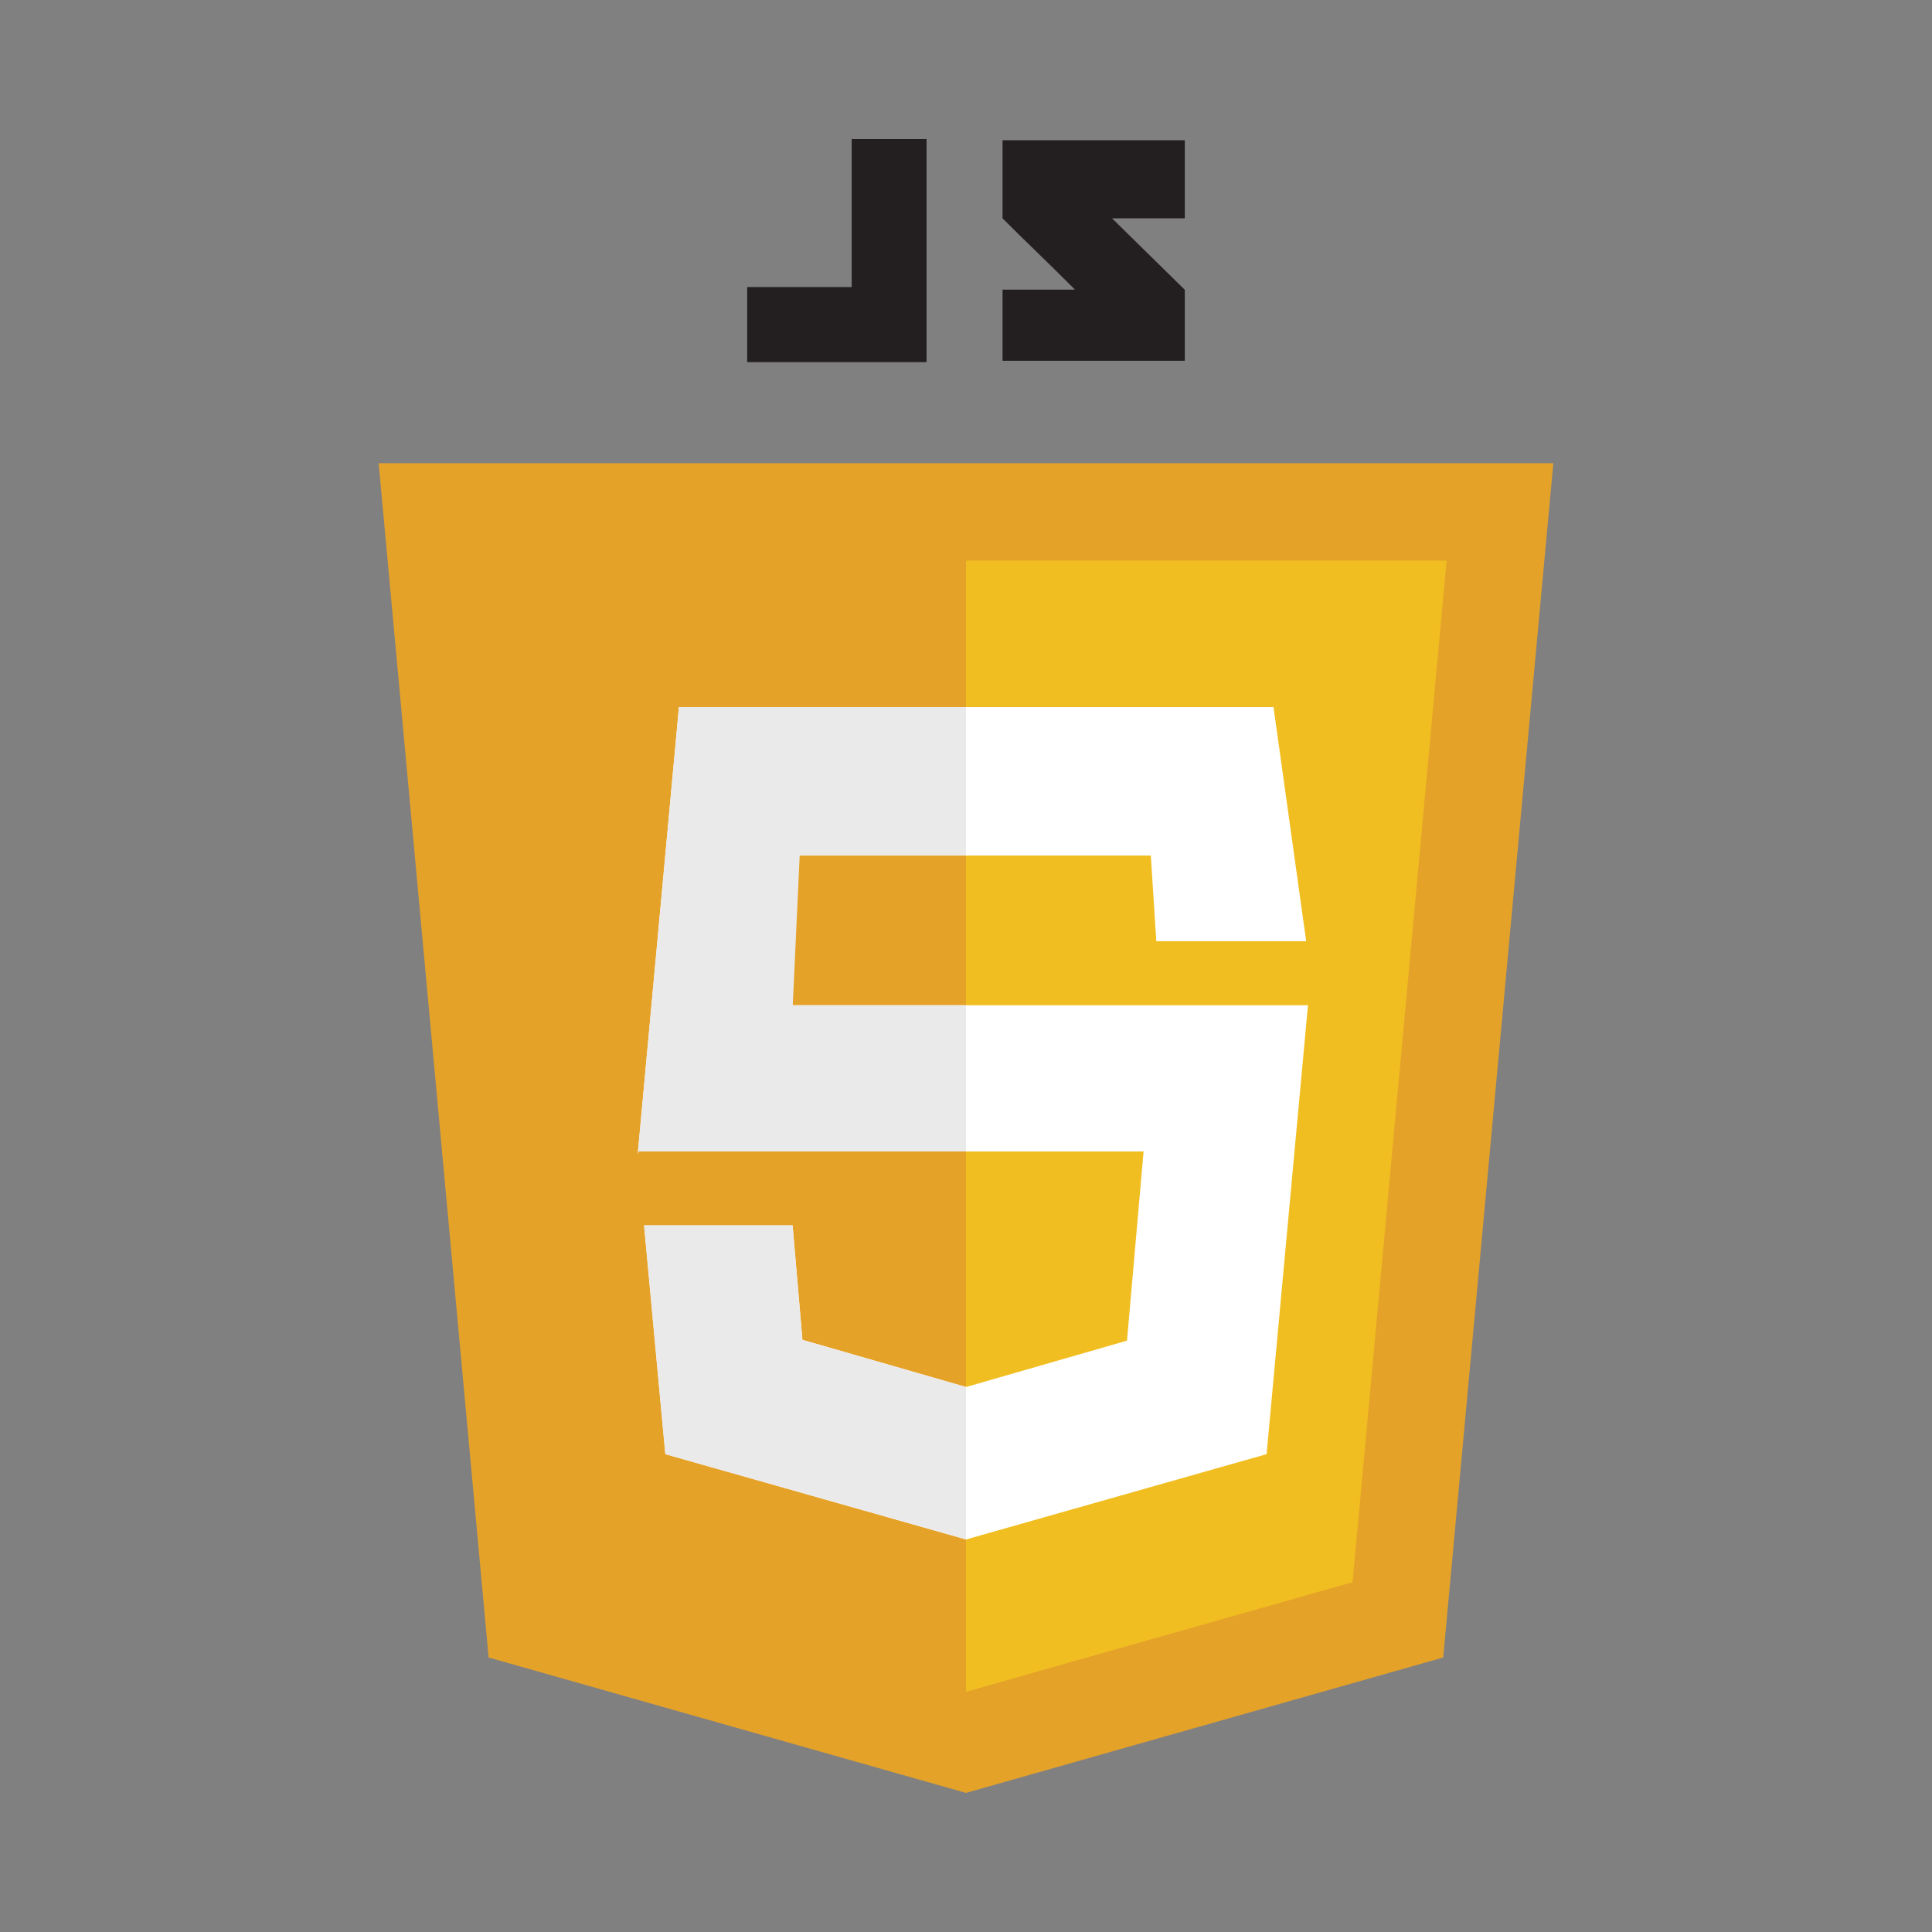 <svg id="Capa_1" data-name="Capa 1" xmlns="http://www.w3.org/2000/svg" viewBox="0 0 120 120"><rect x="0" y="0" width="120" height="120" fill="#808080" stroke="none"/><defs><style>.cls-1{fill:#e5a229;}.cls-2{fill:#f1be21;}.cls-3{fill:#fff;}.cls-4{fill:#ebeaea;}.cls-5{fill:#231f20;}</style></defs><polygon class="cls-1" points="96.48 28.77 60 28.77 60 28.77 23.52 28.77 30.35 102.95 60 111.36 60 111.36 60 111.36 60 111.36 60 111.36 89.64 102.95 96.48 28.77"/><polygon class="cls-2" points="60 34.82 60 105.08 60 105.08 84.01 98.27 89.85 34.82 60 34.82"/><polygon class="cls-3" points="79.1 43.92 42.17 43.92 39.61 71.69 39.66 71.52 71.03 71.52 70 83.27 60 86.15 49.84 83.22 49.23 76.11 40.01 76.11 41.33 90.32 60 95.62 78.67 90.32 81.24 62.44 47.96 62.44 48.38 53.14 71.48 53.14 71.82 58.46 81.13 58.46 79.1 43.92"/><path class="cls-4" d="M60,43.92H42.17L39.61,71.69l0-.17H60V62.44H49.24l.43-9.3H60ZM49.23,76.11H40l1.32,14.21L60,95.61V86.15L49.84,83.22Z"/><polygon class="cls-5" points="52.9 17.83 46.41 17.83 46.41 22.49 52.9 22.49 56.37 22.49 57.55 22.49 57.55 8.64 52.9 8.64 52.9 17.83"/><path class="cls-5" d="M73.59,8.71H62.27v4.85c1.51,1.52,2.31,2.24,4.5,4.43h-4.5v4.42H73.59V18l-4.52-4.44h4.52Z"/></svg>